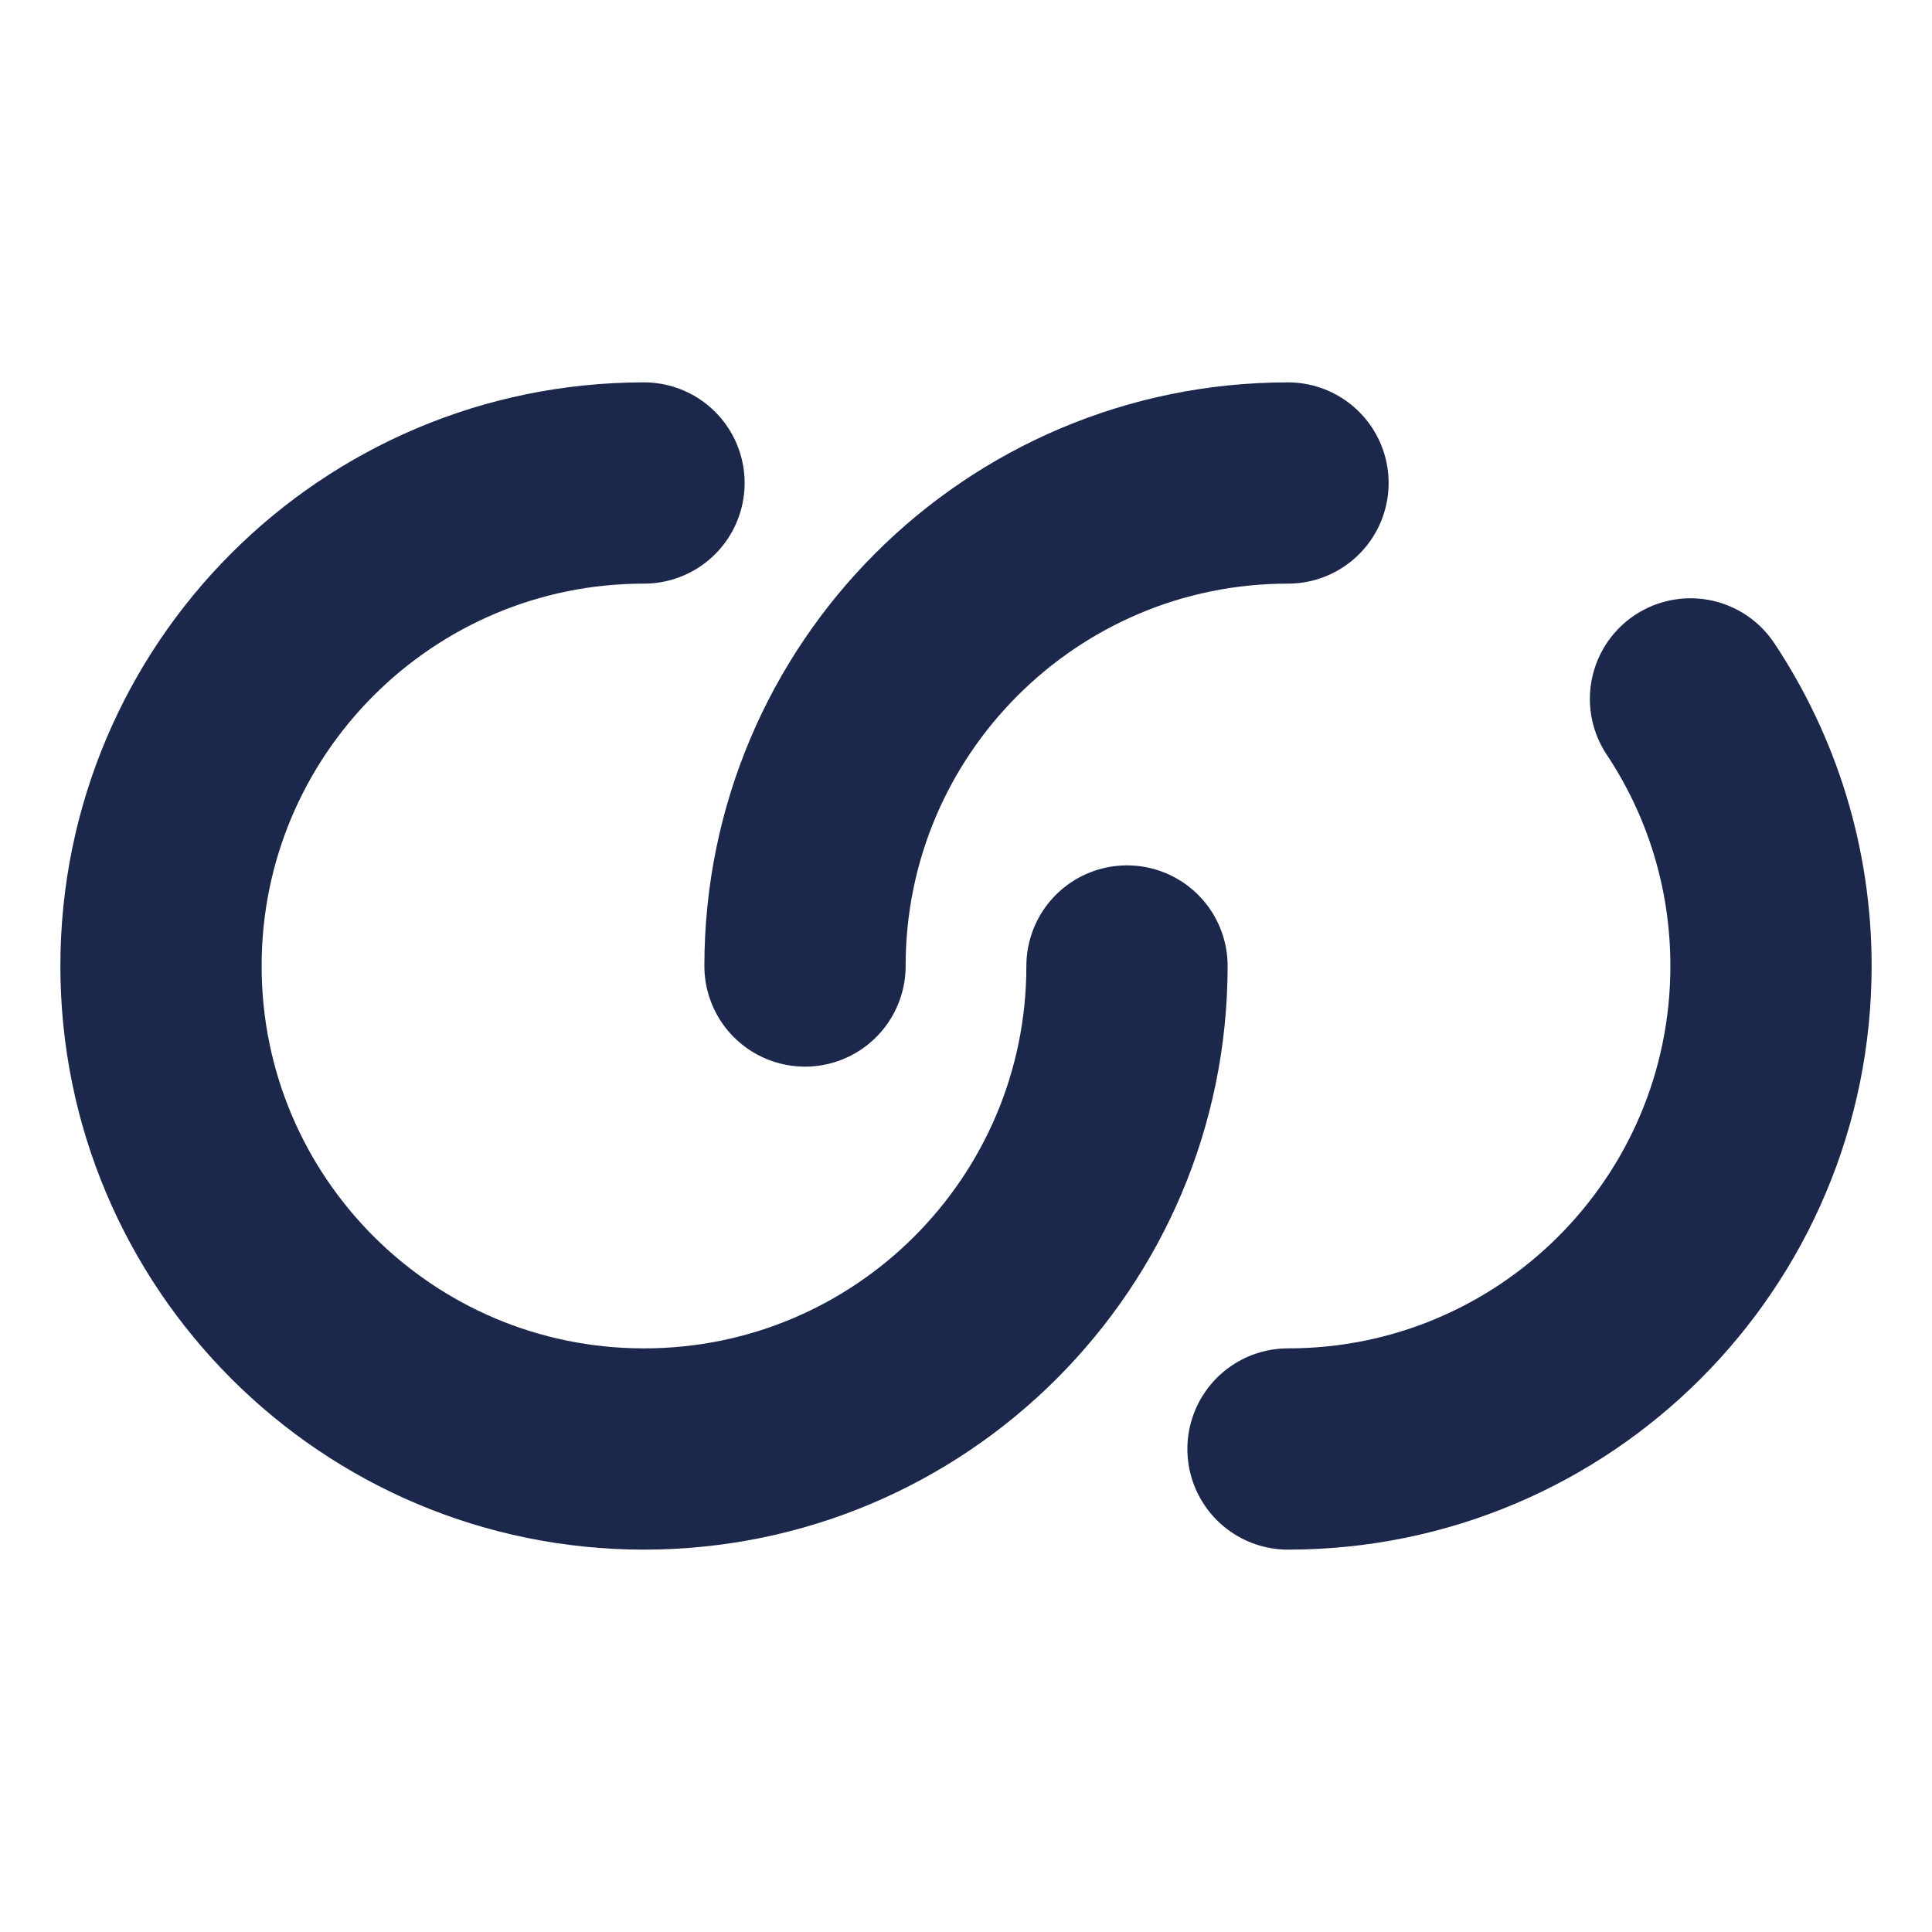 <?xml version="1.0" encoding="utf-8"?><!-- Uploaded to: SVG Repo, www.svgrepo.com, Generator: SVG Repo Mixer Tools -->
<svg width="800px" height="800px" viewBox="0 0 24 24" fill="none" xmlns="http://www.w3.org/2000/svg" className="w-full h-full svg-social">
<path d="M14 12C14 15.314 11.314 18 8 18C4.686 18 2 15.314 2 12C2 8.686 4.686 6 8 6" stroke="#1C274C" stroke-width="2.5" stroke-linecap="round"/>
<path d="M10 12C10 8.686 12.686 6 16 6M16 18C19.314 18 22 15.314 22 12C22 10.773 21.632 9.633 21 8.682" stroke="#1C274C" stroke-width="2.5" stroke-linecap="round"/>
</svg>